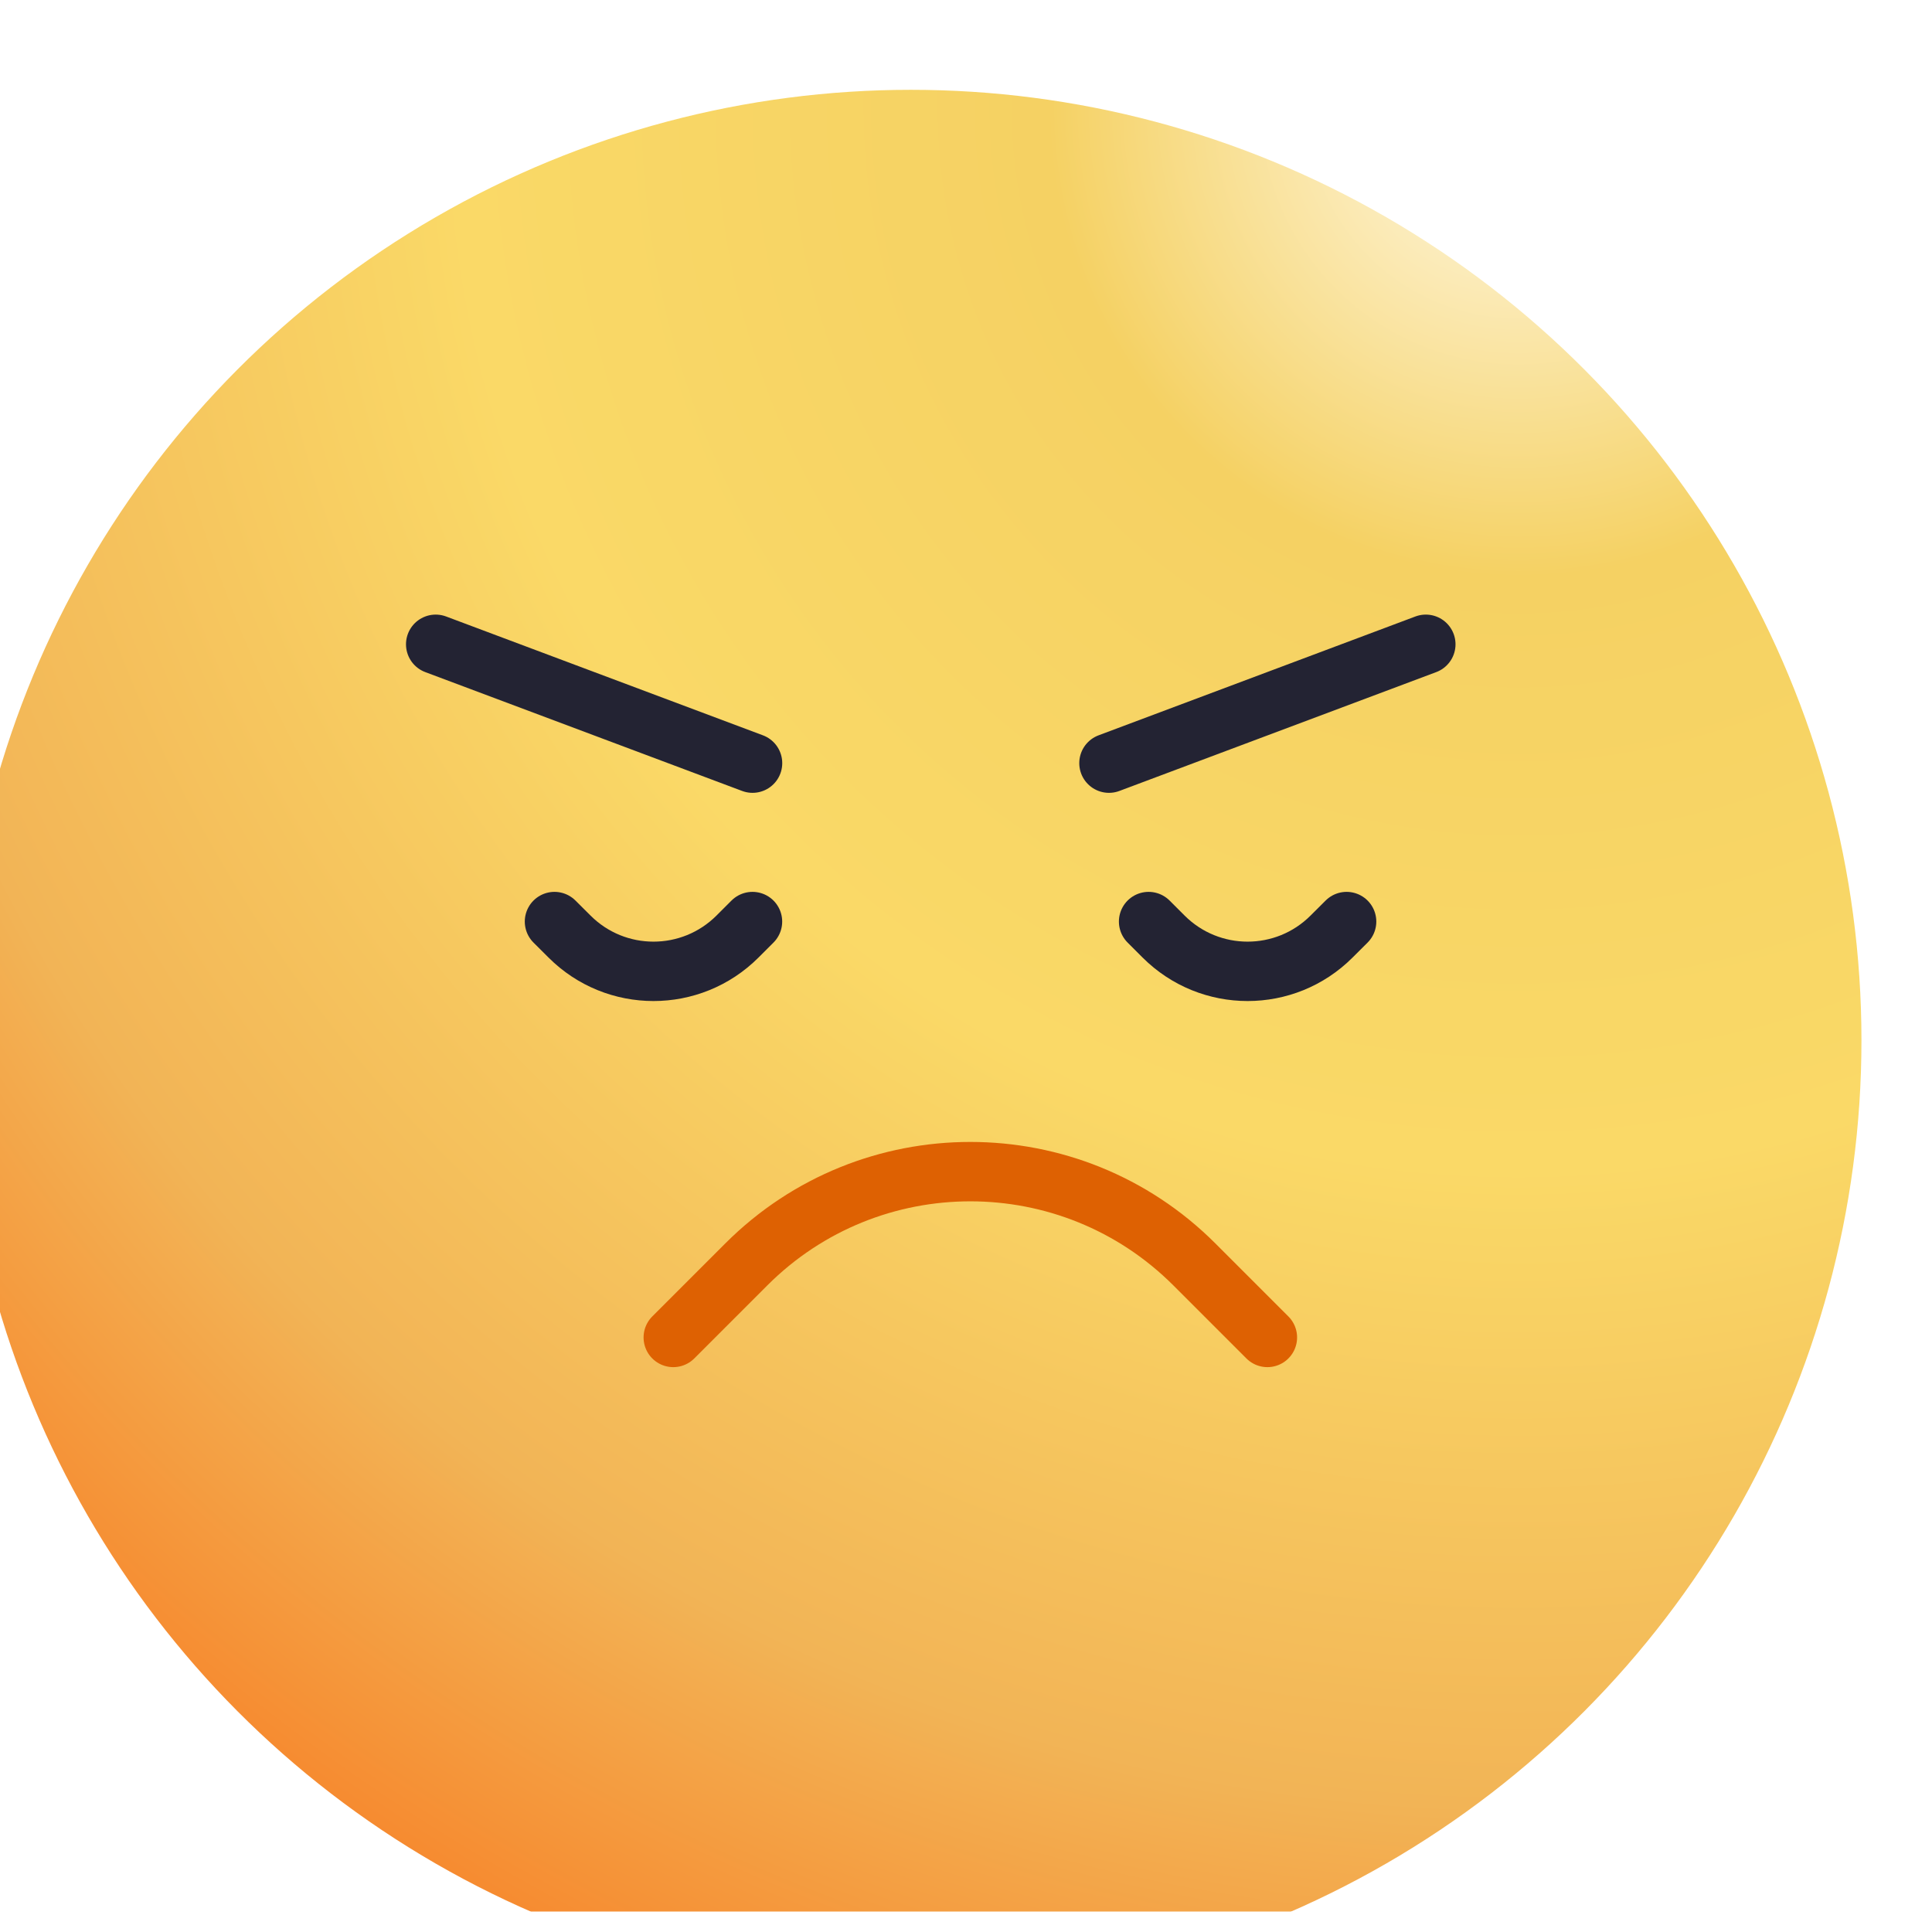 <svg width="35" height="35" viewBox="0 0 35 35" fill="none" xmlns="http://www.w3.org/2000/svg">
<g clip-path="url(#clip0_507_4777)">
<g filter="url(#filter0_i_507_4777)">
<circle cx="17.22" cy="17.412" r="17.22" fill="url(#paint0_radial_507_4777)"/>
</g>
<path d="M12.197 24.229L13.52 22.906C15.761 20.665 19.396 20.665 21.637 22.906L22.96 24.229" stroke="#DE6102" stroke-width="1.076" stroke-linecap="round"/>
<path d="M7.893 11.672L13.633 13.825" stroke="#232333" stroke-width="1.076" stroke-linecap="round"/>
<path d="M25.83 11.672L20.09 13.825" stroke="#232333" stroke-width="1.076" stroke-linecap="round"/>
<path d="M10.045 16.695L10.317 16.966C11.157 17.807 12.52 17.807 13.361 16.966L13.632 16.695" stroke="#232333" stroke-width="1.076" stroke-linecap="round"/>
<path d="M20.808 16.695L21.079 16.966C21.92 17.807 23.283 17.807 24.123 16.966L24.395 16.695" stroke="#232333" stroke-width="1.076" stroke-linecap="round"/>
</g>
<defs>
<filter id="filter0_i_507_4777" x="-0.718" y="0.192" width="35.157" height="35.875" filterUnits="userSpaceOnUse" color-interpolation-filters="sRGB">
<feFlood flood-opacity="0" result="BackgroundImageFix"/>
<feBlend mode="normal" in="SourceGraphic" in2="BackgroundImageFix" result="shape"/>
<feColorMatrix in="SourceAlpha" type="matrix" values="0 0 0 0 0 0 0 0 0 0 0 0 0 0 0 0 0 0 127 0" result="hardAlpha"/>
<feOffset dx="-0.718" dy="1.435"/>
<feGaussianBlur stdDeviation="0.718"/>
<feComposite in2="hardAlpha" operator="arithmetic" k2="-1" k3="1"/>
<feColorMatrix type="matrix" values="0 0 0 0 1 0 0 0 0 0.98 0 0 0 0 0.921 0 0 0 0.6 0"/>
<feBlend mode="normal" in2="shape" result="effect1_innerShadow_507_4777"/>
</filter>
<radialGradient id="paint0_radial_507_4777" cx="0" cy="0" r="1" gradientUnits="userSpaceOnUse" gradientTransform="translate(27.983 0.192) rotate(125.293) scale(39.119)">
<stop stop-color="#FFFAEB"/>
<stop offset="0.219" stop-color="#F5D163"/>
<stop offset="0.495" stop-color="#FAD967"/>
<stop offset="0.792" stop-color="#F2B456"/>
<stop offset="1" stop-color="#F78228"/>
</radialGradient>
<clipPath id="clip0_507_4777">
<rect width="34.44" height="34.44" fill="white" transform="translate(0 0.192)"/>
</clipPath>
</defs>
</svg>
